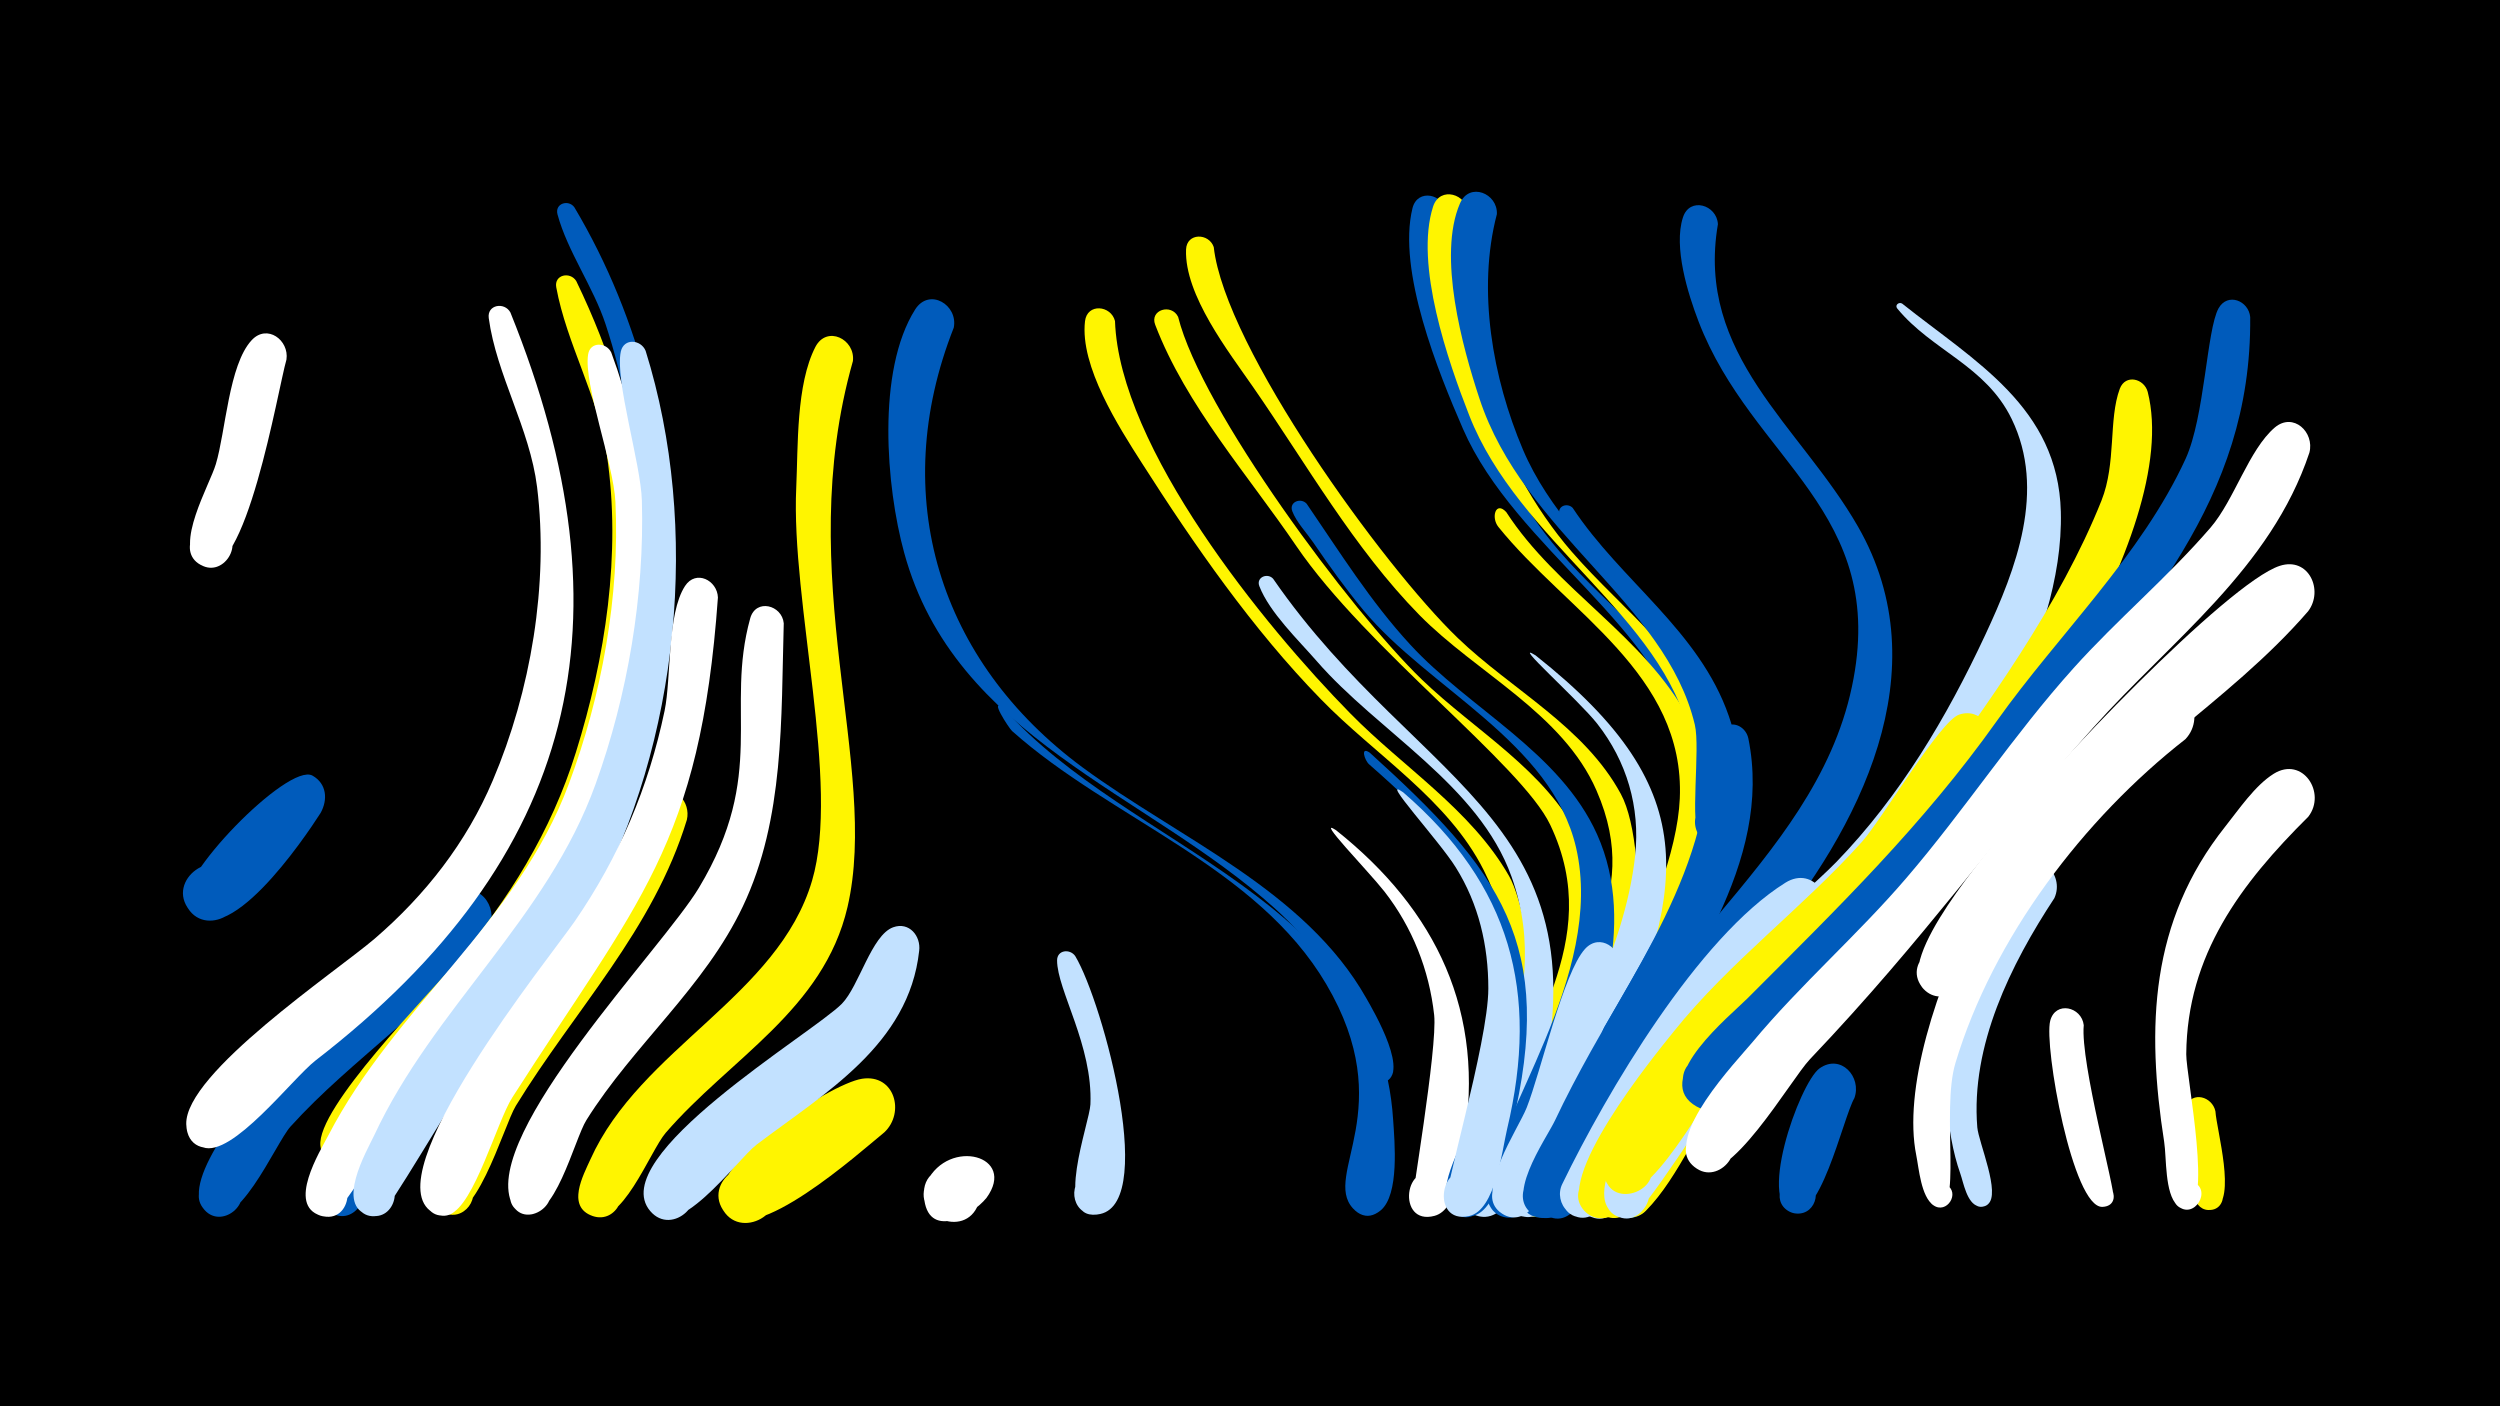 <svg width="1200" height="675" viewBox="-500 -500 1200 675" xmlns="http://www.w3.org/2000/svg"><path d="M-500-500h1200v675h-1200z" fill="#000"/><path d=""  fill="#fff500" /><path d=""  fill="#fff500" /><path d=""  fill="#005bbb" /><path d=""  fill="#fff500" /><path d=""  fill="#005bbb" /><path d=""  fill="#005bbb" /><path d=""  fill="#fff" /><path d=""  fill="#c2e1ff" /><path d="M-362.5-327.4c-4.2 14.5-19.5 107.7-40.2 99-13-5.5-3.3-25.5 9.1-18.6 12.3 6.8 0.5 25.7-11 17.5-12-8.5 5.3-37.8 8.2-47.7 4.7-15.5 6.2-47.7 17.2-59.5 7.4-8 18.1 0 16.7 9.3z"  fill="#fff" /><path d="M-346.1-109.8c-8 12.5-45.6 68.1-62.9 46.8-11.8-14.5 12.2-31.8 22.3-16.1 10.1 15.7-15.6 30.3-23.9 13.6-6-12.1 48.9-68.7 60.6-62.2 6.9 3.9 7.4 11.6 3.9 17.9z"  fill="#005bbb" /><path d=""  fill="#005bbb" /><path d=""  fill="#005bbb" /><path d="M-298 31.3c-7.6 9.7-29.6 62.9-44.5 49.7-9-8 1.4-22.6 11.9-16.7 12.3 6.8 0.4 25.6-11 17.4-15.6-11.1 19.9-79.5 39.6-68.5 7 3.9 7.5 11.8 4 18.1z"  fill="#005bbb" /><path d=""  fill="#c2e1ff" /><path d="M-266.2-52.2c-26.3 36.5-64.6 60-94.4 93-7.2 8-26.1 53.5-40.5 40.6-10.5-9.4 5.2-25.1 14.6-14.6 9.4 10.4-7.9 24.4-16.1 13-19.6-27.2 114.1-148 121.6-151.3 12.7-5.6 21.2 9.1 14.8 19.3z"  fill="#005bbb" /><path d="M-255-350c59.6 147.6 32.6 261.6-93.5 359-11.2 8.7-40.1 46.8-54.1 41.7-18.2-6.6-1-33.8 12.8-20.1 16.1 16-20.1 31.7-20.8 9-0.7-24.5 71.9-73.2 90.4-89 24.4-21 44.1-46.2 56.7-75.9 18.3-43 27-94.4 21.3-140.9-3.5-28.2-19.5-53.8-23.2-81.1-0.9-6.5 7.6-7.9 10.4-2.7z"  fill="#fff" /><path d="M-224.3-400.5c64.2 107.9 61.5 253.3-8.4 358.5-7.9 11.9-28.9 51.8-45 50.6-23.3-1.6-5.7-38.3 10.1-21 13.5 14.7-15.1 31.3-21.2 12.3-2.9-9.2 45.6-68.7 53.8-82.9 17.5-30.4 27.7-64 34.1-98.5 10.4-54.8 9.2-109.6-8.4-162.8-5.9-18-18.3-35-23.1-52.8-1.4-5.3 5.3-7.3 8.1-3.4z"  fill="#005bbb" /><path d="M-223.4-365.1c67.1 138.7 28.2 268.6-69 379.4-8.7 9.9-30.5 49.7-45.3 45.6-17.9-4.9-3.5-32.1 10.6-20.1 16.6 14-16.8 31.8-19.1 10.2-2-18.2 52-72.5 65-88 25.4-30.2 45.8-62.9 57.6-100.8 14.2-45.4 21.9-95.4 14.9-142.8-4.2-28.2-19.3-53.3-24.3-80.5-1.1-6.1 6.7-7.7 9.6-3z"  fill="#fff500" /><path d="M-206.6-330.8c32.1 86.3 20.4 192.4-26.7 271.5-17.6 29.6-40.8 55-63 81.2-7.4 8.8-40.7 60.9-44.2 61.7-13.7 3.4-17.9-18.4-3.9-20.3 16.3-2.2 14.1 25-1.7 20.2-16.3-5-0.4-30.7 3.8-38.7 31.8-61.4 90.6-102 115.3-168.4 15.8-42.3 24.6-90.3 22.4-135.5-0.9-18.5-15.4-56.7-13.1-70.8 1-6.3 8.8-5.8 11.1-0.9z"  fill="#fff" /><path d="M-190.1-331.6c26.5 84.8 16.3 187.9-26.2 266.1-16.4 30.2-38.6 56.4-59.2 83.7-7 9.2-38.8 64.3-42 65.1-15.5 4.4-17.1-22.4-1.2-19.8 13.6 2.2 9 23.5-4.3 19.8-16.1-4.5-1.2-30.4 2.6-38.3 28.4-61 83.2-104.3 106.3-168.7 15.4-42.7 23.5-90.5 22.2-136-0.5-17.9-13.1-58-10.1-71.6 1.5-6.6 9.7-5.7 11.9-0.3z"  fill="#c2e1ff" /><path d="M-170.3-106.5c-16.1 52.8-53.9 91.3-82.1 137.3-5.9 9.6-20.3 61.9-35.9 50.4-10.6-7.9 2.7-23.9 12.4-15 8.3 7.7-1.8 21.3-11.6 15.5-18.8-11 18.5-69.2 25.8-80.5 16.8-26.3 37.3-50.1 53.5-76.8 6.4-10.6 12.4-37.5 23.3-43.4 8.9-4.9 16.6 4 14.6 12.5z"  fill="#fff500" /><path d="M-155.4-213.2c-8.5 119.2-38.5 145.8-98.7 240-7.3 11.4-18.4 52-30 56-14.7 5.1-17.6-20.5-2.2-18.9 15.4 1.6 7.4 26-6 18.1-29-17.2 56.8-123.2 68.2-139.8 21.3-31 35.4-64.2 43.1-101 3.3-16 1.1-46.5 9.8-59.9 5.2-8 15.5-2.8 15.8 5.5z"  fill="#fff" /><path d=""  fill="#fff500" /><path d="M-123.8-200.8c-1.3 45.5 0.4 93.7-19.6 135.8-18.4 38.9-52.5 66.5-75.1 102.6-5.9 9.4-15.4 49.9-30.1 45-14.7-4.8-1.7-27 9.7-16.4 11.3 10.5-9.8 25.2-15.7 10.9-13.7-33.4 72.8-122.1 90.1-151 32.9-54.8 12.4-85.2 24.6-129.3 2.7-9.7 15.3-6.4 16.1 2.4z"  fill="#fff" /><path d=""  fill="#fff" /><path d="M-90.6-326.7c-29.4 103.6 13.1 194.5-2.6 262.1-11.5 49.4-56.4 72.6-87.3 108.4-7.5 8.7-21.4 46.4-36 39.5-13-6.1-2.3-26.1 9.9-18.6 10.5 6.4 2.7 23-8.9 19-12.8-4.4-4.6-19.5-1.1-27.2 23.9-53.2 90.1-78.3 106.4-133.8 13.7-46.7-10.2-133.6-7.6-188.7 0.9-19.8-0.1-49.5 9.2-67.5 5.5-10.5 19.2-3.7 18 6.8z"  fill="#fff500" /><path d="M-75.5 43.5c-12 9.8-62.9 55.5-76.5 38.6-11.7-14.5 12.2-31.7 22.2-16 10.1 15.7-15.5 30.2-23.8 13.5-9.5-19.2 51.6-59.4 67.4-61.8 15.7-2.4 20.7 16.3 10.7 25.7z"  fill="#fff500" /><path d="M-58.8-43.6c-4.9 45.1-45.5 68.4-78 93-9.5 7.2-39.3 49.3-51.8 30.9-7.9-11.6 8.1-25.1 18.2-15.5 11.9 11.2-6.9 29-17.5 16.5-22.1-26 78-85.3 92-99.5 8.3-8.5 14.2-32.9 24.6-36.7 7.7-2.8 13.4 4.2 12.5 11.3z"  fill="#c2e1ff" /><path d="M-42.2-342.7c-31.9 80.8-7.1 160.2 61.9 211.1 46.1 34 106.8 58.9 136.1 110.7 3.3 5.8 22.5 38.4 7.3 40.6-7.7 1.1-10.6-10.2-3.3-13 7.3-2.7 12.6 7.7 6 12-12.4 8-14.5-24.3-16.3-29.2-7.6-20.9-21.1-38.6-37.5-53.4-62-55.9-153.7-81.9-178-170.8-8.7-31.6-13.3-87.4 5.3-116.8 6.8-10.6 20.7-2.1 18.5 8.8z"  fill="#005bbb" /><path d="M-26.5 75c-7.3 9-28.4 20.2-30-0.7-1.6-21.3 33.6-16.4 26.1 3.7-6.4 17.2-32.9 5.6-24.7-10.8 10.6-21.2 43.4-12.5 28.6 7.8z"  fill="#fff" /><path d="M-18.1-159.9c60.4 67.8 180 91.1 186.8 197.3 0.7 10.5 3.1 36.1-6 43.6-13.9 11.4-23.4-18.5-5.4-17.2 17.9 1.3 4.3 29.5-7.9 16.2-14.8-16.2 22.5-47.7-12.8-107.6-33.4-56.7-103.4-79.2-150.8-121.5-1.4-1.2-11.7-17-3.9-10.8z"  fill="#005bbb" /><path d=""  fill="#fff" /><path d="M16.1-41.1c13.3 22 41.1 124.2 9.2 124.1-11.5 0-13.4-17.1-2.1-19.6 13.2-2.9 16.6 18.1 3.2 19.6-21 2.3-3.4-43.9-3-52.9 1.2-28.2-16-54.9-16-69.1 0-5.1 6.2-5.7 8.7-2.1z"  fill="#c2e1ff" /><path d="M35.2-345.9c2.1 60.8 71.4 146.1 113 188.4 25.2 25.7 57.9 46.1 76.1 77.9 12.5 21.7 23.3 122-2.2 130.2-12.9 4.2-18.4-16.5-5.1-19.3 11.4-2.3 16.7 14.1 6.1 18.9-6.3 2.8-13.8-1.8-14.1-8.7-1.5-36.1 31.1-68.5 3.2-123.8-17.1-34-52.3-55.4-78.2-82.1-32.7-33.5-60.8-74-86-113.5-11-17.2-29.7-46.3-27.2-67.9 1-8.8 12.5-7.7 14.4-0.1z"  fill="#fff500" /><path d=""  fill="#005bbb" /><path d="M65.5-347.9c11.1 44.6 83 141.3 116.9 174 25.6 24.7 59.5 43.5 75.9 76.4 16.5 33.2 1.9 146.4-22.4 144.5-12.1-0.9-12.6-19-0.6-20.6 12-1.7 16.4 15.9 5 20-6.8 2.5-14.2-2.8-14-10 1-40.3 45.4-82.6 17.8-140.5-13.7-28.8-88.2-84.4-121.8-133.7-23.1-34-53-67.6-67.8-106.3-2.8-7.2 7.8-10.4 11-3.8z"  fill="#fff500" /><path d="M82.6-381.4c5.4 48.3 81.4 153.3 117.2 187.7 25.8 24.8 60.7 42.4 78.2 74.8 14.8 27.2 9.8 124.4-15.9 130.2-14 3.2-17.8-19.2-3.6-20.8 12.2-1.4 16.3 16.5 4.7 20.5-6.9 2.4-14.3-3.2-14-10.5 1.9-39.1 40.9-66.7 17.1-121.1-16.2-37.1-57.7-56.4-85-84.2-31.4-32-54.3-72.6-79.8-109.4-11.7-16.9-33-44.2-32.2-66 0.3-8.2 11-8 13.3-1.2z"  fill="#fff500" /><path d=""  fill="#fff" /><path d="M111.1-222.2c71.3 103.3 166.9 115.7 123.7 263.2-3 10.2-8 45-23.8 43-12.4-1.5-12.1-20.2 0.3-21.3 12.4-1.2 16.1 17.1 4.3 20.9-7.1 2.3-14.5-3.5-14-11 2.5-35.3 46.6-88.8 23.9-151.9-15.8-44-64-69.4-93.5-103.4-8.8-10.1-22.6-23.3-27.5-35.9-1.7-4.3 3.9-6.6 6.6-3.6z"  fill="#c2e1ff" /><path d="M127.2-258.2c15.8 23.1 30.7 47 49.7 67.6 28.4 30.9 71.9 51.5 89.7 91.1 19.8 44.2-0.4 94.7-16.1 136.9-4.1 11.1-11.4 49.3-27.5 47-12.5-1.8-11.8-20.7 0.8-21.6 12.6-0.9 16 17.7 3.9 21.2-7.3 2.1-14.6-3.9-14-11.4 3.4-36.8 57-104.2 42.8-165.8-11.8-50.6-70.6-76.2-101.9-113.7-8.7-10.5-16.6-21.5-24.3-32.8-3.1-4.5-8.1-9.8-10-14.9-1.7-4.5 4.1-6.7 6.9-3.6z"  fill="#005bbb" /><path d="M141.3-101.5c48.4 38.5 71.8 87.6 61.3 149.8-1.6 9.4-2.6 32.2-14 35.3-18.5 5-14.7-28.2 2.2-19.1 14.4 7.8-3.4 28.4-13.2 15.3-0.7-0.9 12.5-76.8 10.8-92.6-2.4-21.7-10.5-42.1-23.9-59.3-7.7-9.8-33.6-36.3-23.2-29.4z"  fill="#fff" /><path d="M157.5-138.7c62.6 56.7 89.6 91.4 68.2 179.5-2.5 10.3-5.8 40-18.9 42.9-16.5 3.6-16.5-24.4 0-20.8 19.3 4.2 0 32.7-11 16.4-6.8-10 7.4-31.7 10.3-41.7 7.4-24.9 12.7-51.7 10.6-77.8-3.4-40.8-30.3-67.3-59.5-92.9-2.2-1.9-4.4-8.9 0.3-5.6z"  fill="#005bbb" /><path d="M173.5-119.7c51.5 44.5 65.6 95.7 49.9 161.7-2.5 10.5-5.5 38.8-18.2 41.7-19.2 4.3-13.8-29.6 3.1-19.5 14.5 8.6-4.7 29-14.2 15.1-2.5-3.7 20.3-78.7 20.3-104.8 0-20.6-4.6-40.5-15.6-58.1-7.7-12.5-37.3-44.6-25.3-36.1z"  fill="#c2e1ff" /><path d="M194-398.2c-4 55.5 18.3 120.6 54.4 162.7 25 29.1 59 51.2 72.4 88.7 13.9 38.8-15.8 150.6-42.4 144.9-12.9-2.8-10.8-22.3 2.3-22.3 13.1-0.1 15.4 19.4 2.6 22.3-7.7 1.7-14.9-5-13.7-12.8 6.1-38.5 50.4-65.7 39.8-126.2-10-57.3-82.1-95.6-107.2-153.3-11.8-27.1-31.6-75.9-24.2-105.9 2.4-9.6 15-6.8 16 1.9z"  fill="#005bbb" /><path d="M204.7-397.6c-8.5 55.5 13.4 120.6 49.8 162.5 25.1 28.9 58.1 51.7 69.9 90 9.8 31.4-11.9 139.9-40.2 133.6-12.9-2.9-10.7-22.5 2.5-22.5 13.2 0 15.3 19.7 2.4 22.5-7.7 1.7-14.9-5.2-13.6-13 6.4-38.5 48.4-61.7 35.6-121.9-12.2-57.4-82.3-93.7-105.9-154.3-10.1-25.8-26.3-72.4-17.3-100.2 3.3-10 16.4-6 16.8 3.3z"  fill="#fff500" /><path d="M223-254.2c24.2 37.4 66.5 59.7 87.5 99.1 32.1 60-9.1 121.7-35.2 175.2-6 12.3-21.5 66.9-38.7 64-12.6-2.1-11.5-21.2 1.2-21.8 14.9-0.8 14.9 22.8 0 21.9-7.6-0.4-12.6-8.7-9.3-15.6 22.8-48.7 75.6-134.3 77.8-185.3 2.6-59.8-54.1-89.4-87.1-130.4-3.6-4.5-1.3-12.6 3.8-7.1z"  fill="#fff500" /><path d="M237.1-185.4c83.7 66.2 71.7 113.1 32.5 203-6.6 15-16.2 57.3-30.9 65.2-13.1 7-23.1-14.2-9.3-19.8 16.1-6.5 20.9 21.9 3.5 21.1-20.6-1-3.5-28.4-0.1-36.1 18.9-42.9 47.1-90.5 52.1-137.6 2.4-23-4-44.9-18.3-63.1-9.1-11.5-41.9-40.5-29.5-32.7z"  fill="#c2e1ff" /><path d="M254.9-256.2c23.1 35 60.7 58.9 74.9 99.8 22.5 65.2-24.5 124.8-52.6 179.7-6.2 12.1-21.5 63.9-38.1 61.1-12.6-2.1-11.5-21.2 1.3-21.8 15-0.7 14.8 22.9-0.1 22-22.5-1.3-0.1-35.5 3.4-43.1 24.1-51.8 69.5-107.3 75.5-165.1 7.9-75.5-66.2-100.9-70.8-129.8-0.6-4 4.1-5.3 6.5-2.8z"  fill="#005bbb" /><path d="M277.4-35.6c-3.5 16.9-34.4 129.4-55.4 118.7-13.2-6.8-1.4-26.9 11-18.8 12.4 8.1-1.5 26.9-13 17.5-11.9-9.9 8.7-39.8 12.8-50.1 6.7-16.9 17.6-64.8 28-76.2 7.2-7.9 17.7-0.2 16.6 8.9z"  fill="#c2e1ff" /><path d="M218.5-397.2c-9.6 36.5-2 78.8 12.5 113 24.6 57.9 93.4 89.8 100.5 155.6 0.9 8.1 4.3 27.6-5.3 32.1-13.2 6.1-18.4-17.5-3.9-17.5 17.1 0 6.1 27.6-6.3 15.8-5.2-4.9 0.3-42.5-2.5-54-14-58.6-82.2-91.9-103.4-156.6-8.1-24.5-20.2-68.4-9.3-93.6 4.5-10.4 18.2-4.8 17.7 5.2z"  fill="#005bbb" /><path d="M310-13.2c-9.7 13.7-56.6 97.2-60.5 97.8-17.4 2.6-15.4-26.5 1.4-21.6 16.9 4.9 2.9 30.5-10.3 19-14.1-12.3 38.7-104.7 53.7-112.7 11.8-6.3 21.1 7.2 15.7 17.5z"  fill="#005bbb" /><path d="M324.6-392.4c-10.8 62.9 39.4 96.7 67.2 145.1 39.8 69.3 0.7 145.1-44.9 199.9-8.4 10-49.4 65.4-57.4 65.5-22.3 0.3-8.4-35.9 8-20.8 16.4 15.1-18.6 31.9-20.1 9.6-1.3-20.1 34.8-52.8 46.9-67.2 27.8-33.2 55.4-66.6 64.6-110 18-84.5-47.8-108.3-73.6-175.4-5.1-13.3-12.1-35.7-7.5-49.9 3.2-10.1 16.3-6.1 16.8 3.2z"  fill="#005bbb" /><path d="M339.2-145.6c12.2 60-31.7 114.3-58.1 163.8-6.4 12-26.6 74.7-44.5 65.1-11.3-6.1-4.1-23.8 8.2-20.3 14.4 4.1 6.7 26.4-7.1 20.8-17.2-7 4.4-36.9 8.7-46 21-44.6 50.8-85.8 69-131.6 5.1-12.9 5.8-48.7 10.8-55.5 4.2-5.7 11.7-2.4 13 3.7z"  fill="#005bbb" /><path d="M357.4-24.1c-23.3 21.4-44.9 44.3-61.9 71.2-5.8 9.1-13.8 35.8-26.1 37.5-17.5 2.4-15.2-26.9 1.7-21.7 16.9 5.2 2.5 30.8-10.6 19-20.4-18.3 62.5-122.9 83.8-129 14.5-4.1 21.4 13 13.1 23z"  fill="#c2e1ff" /><path d="M373.5-55.7c-23.6 24.9-49 47.9-69.2 75.7-9.1 12.5-28.3 62.1-42.8 64.2-17.5 2.5-15.2-26.8 1.6-21.7 16.9 5.1 2.6 30.7-10.6 19-3.7-3.3-4.8-8.8-2.6-13.2 21.3-43.9 65.1-118.4 107.1-144.6 13.8-8.6 25.3 9.1 16.5 20.6z"  fill="#c2e1ff" /><path d="M390.1 27.1c-5.5 9.4-16.9 62.5-31.5 54.3-9-5.1-2.9-19.2 6.9-16.2 9.9 3 7 18.1-3.3 17.3-20.2-1.6 1.5-62.8 11.2-69.7 10.2-7.2 20.4 4.2 16.7 14.3z"  fill="#005bbb" /><path d="M405.5-59.6c-26.6 28.6-58.5 51.7-83.7 81.6-14.7 17.4-23.4 43.8-38.9 59.3-4.5 4.5-12 4.3-16.2-0.4-8.7-9.6 4.3-24.1 14.8-16.5 12.3 8.8-2.7 27.5-13.9 17.3-20.8-18.6 94.5-145.6 121.4-162 13.9-8.5 25.3 9.3 16.5 20.7z"  fill="#fff500" /><path d="M413-354.3c34.9 27.8 74.9 49.8 76.2 99.9 1.7 63.1-46.1 137.9-86.2 183.5-20.9 23.8-45.5 43.8-67.6 66.4-8.5 8.6-26.1 40.6-41 28.1-15.1-12.7 10.9-32.6 19.3-14.7 8.4 17.9-23.6 25-23.7 5.3-0.1-21.6 74.1-82.5 91.4-100.4 30.6-31.6 53-69.4 71.5-109 14.9-31.9 29.3-69.5 12.7-103.7-12.5-25.7-38.2-32.7-54.9-53-1.3-1.6 0.7-3.3 2.3-2.4z"  fill="#c2e1ff" /><path d="M437.8-89.2c-30.9 41.1-72.4 70.8-106.4 108.9-16.2 18.2-25.4 45-41.9 61.7-4.4 4.5-11.9 4.3-16.1-0.4-8.7-9.6 4.2-24 14.7-16.5 12.3 8.8-2.6 27.4-13.9 17.3-14.6-13.1 21.2-56.8 29.1-67.5 10.4-14.2 109.5-118.4 119.6-122.8 12.7-5.6 21.2 9.1 14.9 19.3z"  fill="#005bbb" /><path d="M454-140.1c-34.4 61.4-85.5 99.9-130.9 151.6-17.3 19.7-31.2 54.6-46.5 70-4.5 4.5-12 4.3-16.2-0.4-10.1-11.3 8.5-26.3 17.3-14 7.6 10.5-6.8 23.5-16.5 14.8-16.5-14.8 32.4-74.6 42.3-86.9 26.9-33.5 61.7-59.1 90.3-91 9.6-10.8 37.4-58 46.6-61 10.8-3.5 17.6 7.8 13.6 16.9z"  fill="#fff500" /><path d="M470-134.1c-50.9 74.4-83.8 93-138.1 153.7-16.2 18.2-25.5 45-41.9 61.6-4.4 4.5-11.9 4.3-16.2-0.4-10.1-11.2 8.4-26.2 17.3-14 7.6 10.5-6.8 23.4-16.4 14.8-16.2-14.4 28.5-67.3 37.7-78.6 27.1-33.4 62.2-58.8 91.1-90.4 12.9-14.1 37-57 50.8-64.3 11.9-6.3 21 7.3 15.7 17.6z"  fill="#fff500" /><path d="M486.1-68.9c-21 31.9-40.2 70.8-37 110 0.6 7.2 11.5 32.1 5 37-6.9 5.1-12.8-7.9-4.4-9.7 8.4-1.8 8.3 12.6-0.1 10.6-5.5-1.3-7.2-11.6-8.6-15.5-14.6-41.3-5.8-114.7 26.7-146.9 10.3-10.2 23.7 2.9 18.4 14.5z"  fill="#c2e1ff" /><path d="M500.2-7.9c-1.7 18 15.4 79.9 14.3 83.3-3 8.7-16.1 0.7-9.7-5.9 7.5-7.8 15.3 9.3 4.4 9.8-14.3 0.7-28.2-77.4-25.1-89.3 2.5-9.7 15.1-6.8 16.1 2.1z"  fill="#fff" /><path d="M518-203.9c-34 49-66.2 102.1-106.9 145.8-25.9 27.8-56.6 50.7-81.7 79.2-8.6 9.7-40.7 62.5-47 63.4-17.5 2.4-15.2-26.8 1.7-21.6 16.9 5.2 2.5 30.7-10.6 18.9-16-14.3 27.4-65.8 36.3-77 33.6-42.3 79-72.9 112.4-115.6 15.6-19.9 64.5-103.1 80.3-111.1 12-6.1 21.1 7.7 15.5 18z"  fill="#c2e1ff" /><path d="M530.9-311.9c17.2 67.9-75.1 197.4-119.7 246.9-25.6 28.3-56.4 51.2-82.1 79.4-9.7 10.7-38.2 66.8-53.6 57.5-15.4-9.3 5.2-31 15.2-16.1 10.1 14.9-17.7 25.9-20.6 8.2-6.1-38.1 125-146.6 151.4-181.8 31.9-42.6 67.4-92.3 87.2-141.9 7.2-18.1 3.3-38.8 8.8-53.7 2.7-7.2 11.7-4.9 13.4 1.5z"  fill="#fff500" /><path d="M549-145.2c-48.9 38.2-92.4 95.4-110.4 155.5-7 23.2 3.8 74.4-9.5 68.8-7.3-3.1-1.8-14.4 5.1-10.5 7 3.9 0.2 14.5-6.2 9.9-5.9-4.2-6.9-17.5-8.2-24-12.4-61.6 59.1-196.5 114.1-223.2 15.5-7.5 25.6 12.4 15.1 23.5z"  fill="#fff" /><path d="M563.4 33.4c0.6 9.2 10.2 42.4-0.4 46.8-9 3.7-14.1-10.7-4.7-13.5 10.9-3.2 12.2 15.6 0.9 14-10.6-1.6-13.2-42.1-10.1-49.6 3.2-7.6 12.8-4.7 14.3 2.3z"  fill="#fff500" /><path d="M580.1-347.8c0.8 89.2-53.5 141.3-102.3 209.1-38.3 53.3-79.1 97.1-126 142.8-8 7.8-15.7 20.2-25 26.2-16.9 10.8-28.4-20.4-8.6-23.1 23.3-3.2 13.4 36.4-5.6 22.8-18.3-13.2 17.7-42.3 26.1-50.7 43.4-43.5 84.1-83 119.9-133.4 29.4-41.3 69.3-79.4 90.5-125.7 9.2-20.2 10.1-61.9 15.8-72.2 4.4-7.8 14.5-3.6 15.2 4.2z"  fill="#005bbb" /><path d=""  fill="#c2e1ff" /><path d="M608.5-282.7c-18.6 55.7-66.1 89.8-103.7 131.9-49.3 55-79.6 99.9-136 159.2-9.5 10-39.1 62.3-54.4 52.5-13.2-8.5 1.3-28.5 13.5-18.7 12.2 9.8-4.3 28.2-15.4 17.1-13.7-13.8 20.7-49.5 28.8-59.2 23-27.6 50.3-51.3 73.7-78.6 28-32.6 51.5-68.8 80.3-100.8 21-23.4 45.3-43.7 65.8-67.5 11.4-13.3 18.3-37.3 30.8-48 8.9-7.5 19.2 2.3 16.6 12.1z"  fill="#fff" /><path d=""  fill="#005bbb" /><path d=""  fill="#fff" /><path d="M607.9-206.6c-38.7 44.7-90.8 72.6-126.8 121-7.7 10.4-42.9 80-58.6 59.3-9.6-12.7 11.2-26.8 19.3-13.1 7 11.7-9.2 24-18.5 14.1-14-14.7 31.3-65.8 40.2-78.2 17.7-24.6 105.8-116.8 130.8-124.9 13.9-4.5 21.2 11.8 13.6 21.8z"  fill="#fff" /><path d=""  fill="#005bbb" /><path d="M608-108c-32.4 32.2-58.2 66.3-58.6 114-0.1 10.3 13.6 77.6-1 74.4-9.1-2-5.2-16.3 3.7-13.3 10.4 3.5 1 19.1-7 11.5-6.1-5.8-5.1-22.8-6.3-30.5-8.6-55.1-6.8-105.8 29.2-151.2 6.6-8.3 14.4-19.9 23.4-25.5 13.9-8.6 25.4 9.2 16.6 20.6z"  fill="#fff" /></svg>